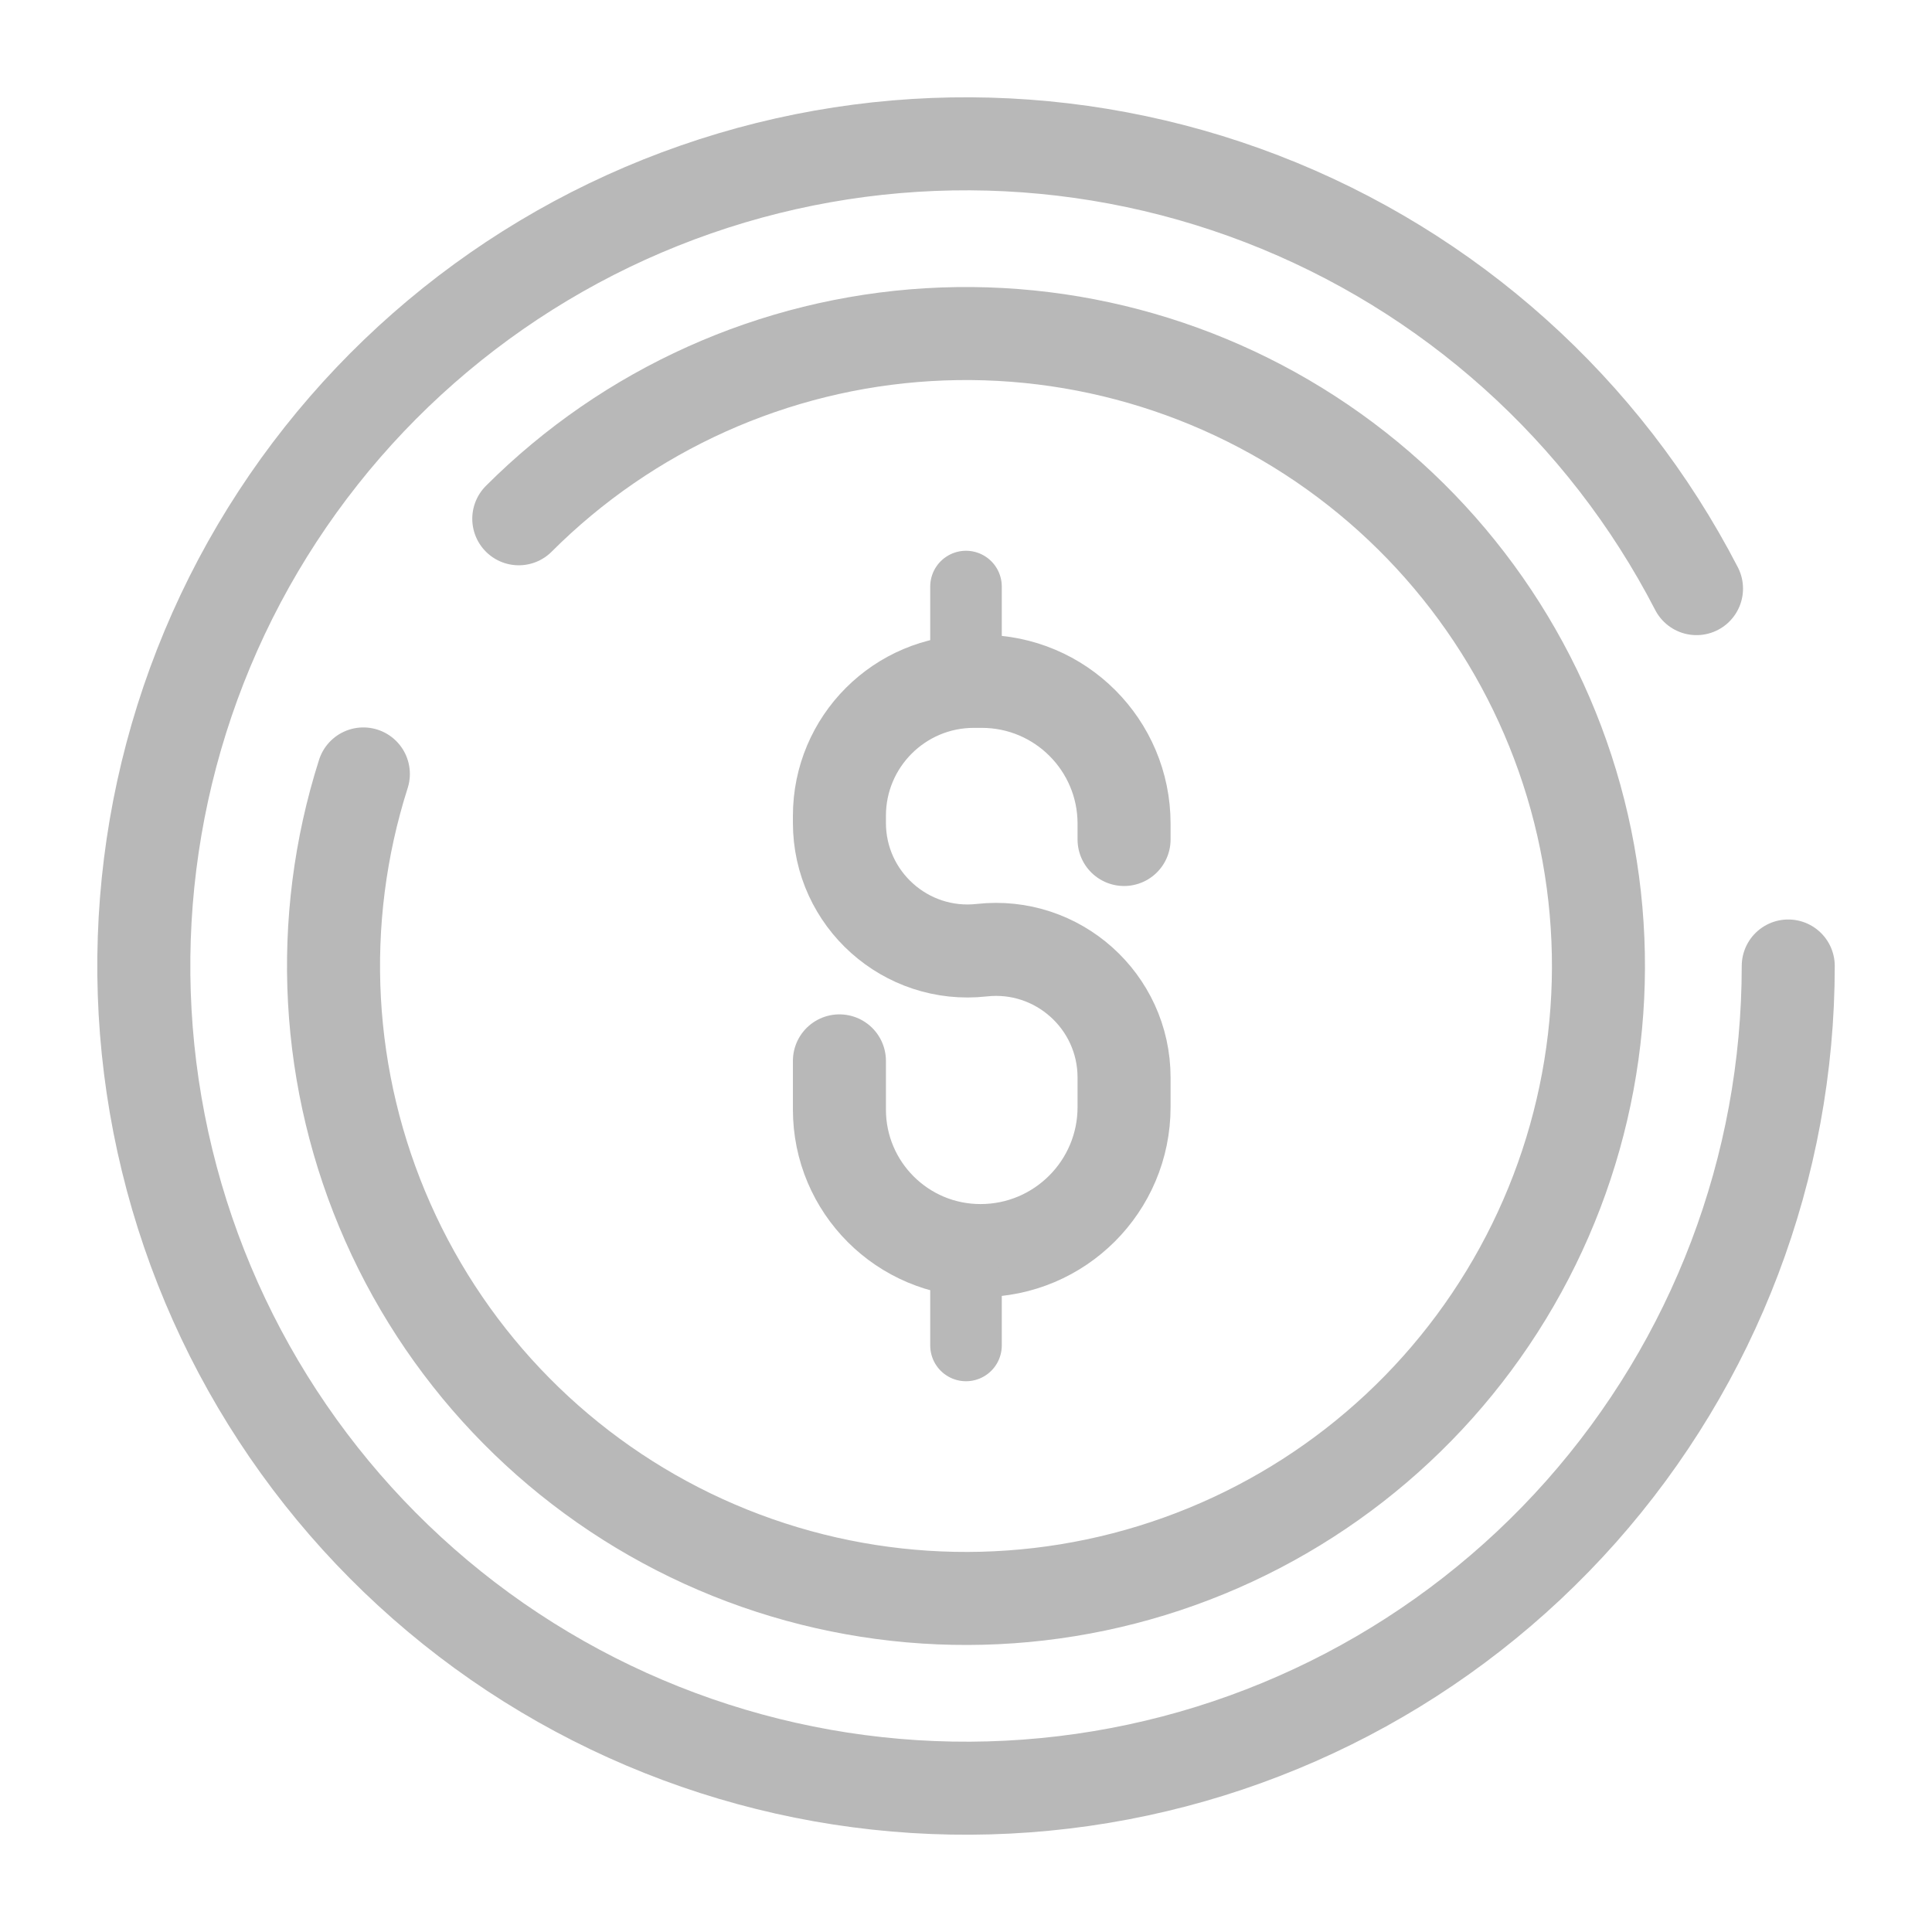 <svg width="27" height="27" viewBox="0 0 27 27" fill="none" xmlns="http://www.w3.org/2000/svg">
<path d="M15.709 11.732V11.511C15.709 10.413 14.819 9.522 13.72 9.522H13.61C12.572 9.522 11.731 10.364 11.731 11.401V11.499C11.731 12.566 12.659 13.397 13.72 13.279V13.279C14.781 13.161 15.709 13.992 15.709 15.059V15.472C15.709 16.579 14.811 17.477 13.703 17.477V17.477C12.614 17.477 11.731 16.595 11.731 15.506V14.826" stroke="#B8B8B8" stroke-width="1.3" stroke-linecap="round" stroke-linejoin="round"/>
<path d="M24.991 13.5C24.991 16.311 23.96 19.024 22.095 21.127C20.229 23.229 17.658 24.575 14.867 24.909C12.076 25.243 9.26 24.543 6.95 22.941C4.641 21.338 2.999 18.945 2.335 16.214C1.671 13.483 2.031 10.603 3.347 8.119C4.664 5.636 6.845 3.721 9.478 2.737C12.11 1.753 15.013 1.768 17.635 2.779C20.258 3.791 22.419 5.728 23.709 8.226" stroke="#B8B8B8" stroke-width="1.3" stroke-linecap="round" stroke-linejoin="round"/>
<path d="M7.25 7.25C8.779 5.721 10.815 4.806 12.973 4.677C15.132 4.548 17.262 5.215 18.962 6.551C20.662 7.887 21.813 9.8 22.198 11.928C22.582 14.055 22.174 16.25 21.049 18.097C19.925 19.944 18.163 21.314 16.096 21.949C14.029 22.584 11.801 22.439 9.834 21.543C7.866 20.646 6.296 19.059 5.42 17.082C4.543 15.105 4.422 12.876 5.078 10.816" stroke="#B8B8B8" stroke-width="1.3" stroke-linecap="round" stroke-linejoin="round"/>
<path d="M13.5 9.523V8.197" stroke="#B8B8B8" stroke-linecap="round" stroke-linejoin="round"/>
<path d="M13.5 18.803V17.919" stroke="#B8B8B8" stroke-linecap="round" stroke-linejoin="round"/>
</svg>
